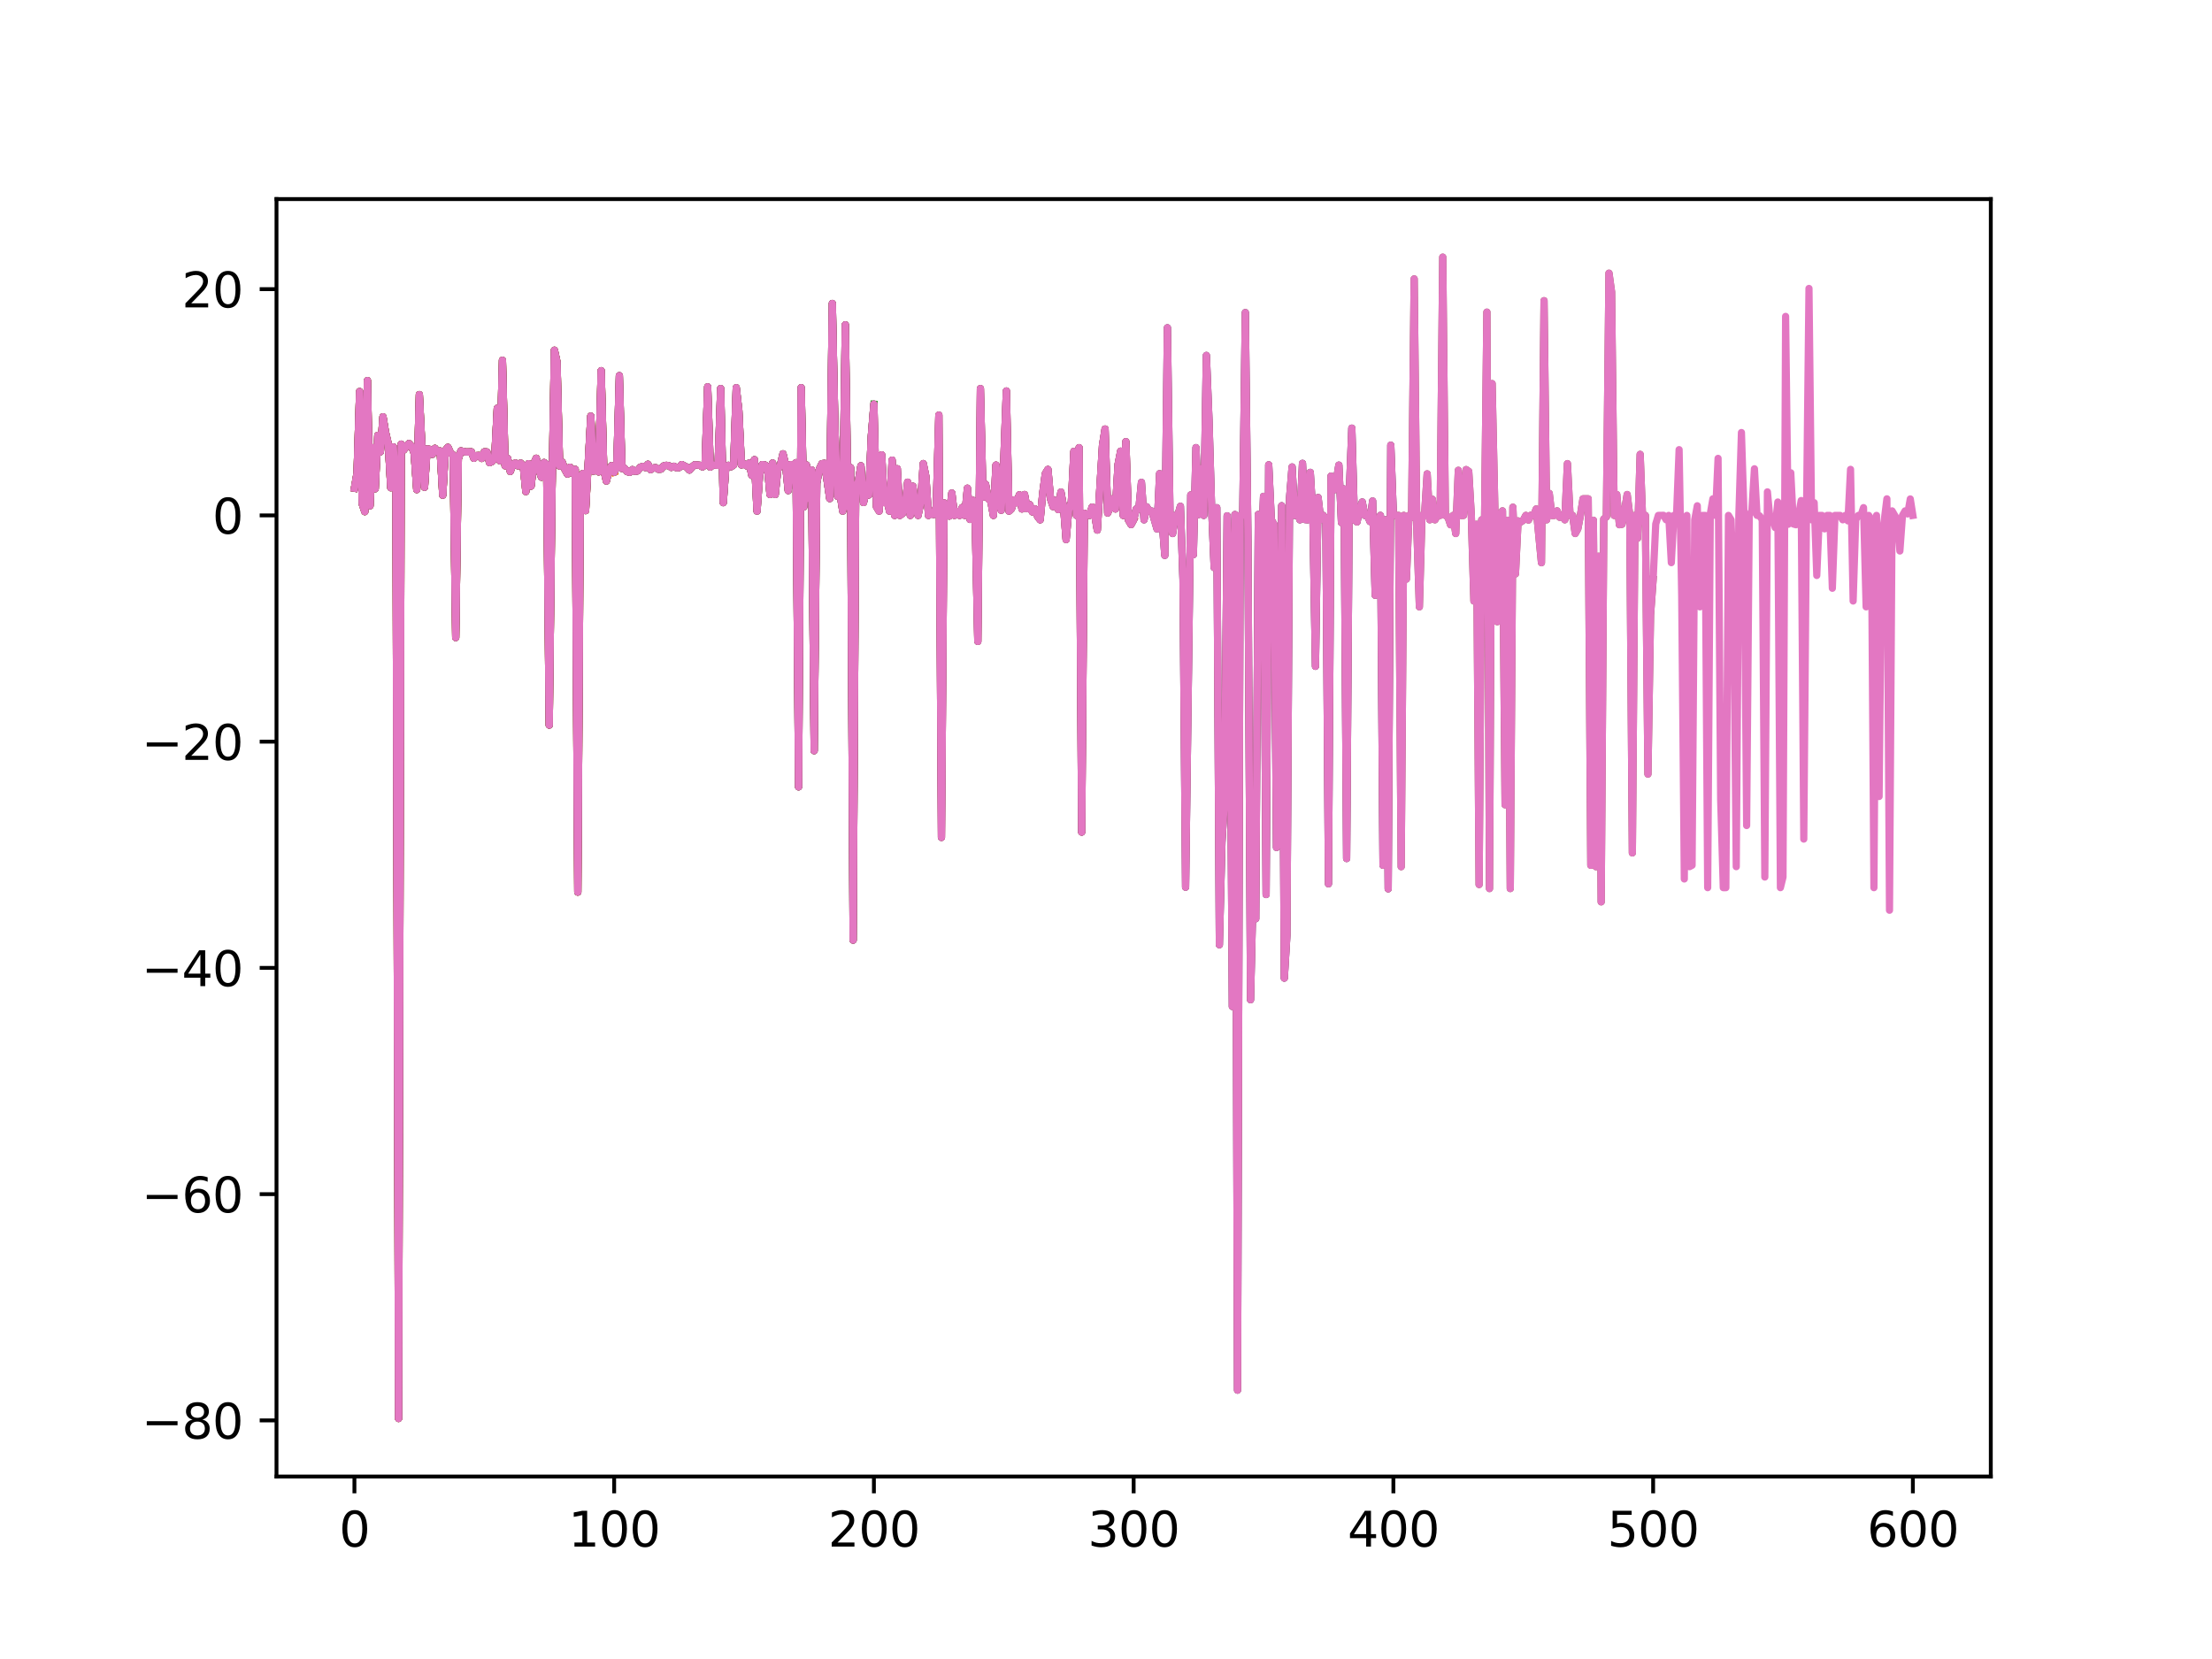 <?xml version="1.0" encoding="utf-8" standalone="no"?>
<!DOCTYPE svg PUBLIC "-//W3C//DTD SVG 1.1//EN"
  "http://www.w3.org/Graphics/SVG/1.1/DTD/svg11.dtd">
<svg xmlns:xlink="http://www.w3.org/1999/xlink" width="460.8pt" height="345.6pt" viewBox="0 0 460.8 345.6" xmlns="http://www.w3.org/2000/svg" version="1.1">
 <defs>
  <style type="text/css">*{stroke-linejoin: round; stroke-linecap: butt}</style>
 </defs>
 <g id="figure_1">
  <g id="patch_1">
   <path d="M 0 345.6 
L 460.8 345.6 
L 460.8 0 
L 0 0 
z
" style="fill: #ffffff"/>
  </g>
  <g id="axes_1">
   <g id="patch_2">
    <path d="M 57.6 307.584 
L 414.72 307.584 
L 414.72 41.472 
L 57.6 41.472 
z
" style="fill: #ffffff"/>
   </g>
   <g id="matplotlib.axis_1">
    <g id="xtick_1">
     <g id="line2d_1">
      <defs>
       <path id="m9399ec5c81" d="M 0 0 
L 0 3.5 
" style="stroke: #000000; stroke-width: 0.8"/>
      </defs>
      <g>
       <use xlink:href="#m9399ec5c81" x="73.833" y="307.584" style="stroke: #000000; stroke-width: 0.8"/>
      </g>
     </g>
     <g id="text_1">
      <!-- 0 -->
      <g transform="translate(70.651 322.182) scale(0.1 -0.1)">
       <defs>
        <path id="DejaVuSans-30" d="M 2034 4250 
Q 1547 4250 1301 3770 
Q 1056 3291 1056 2328 
Q 1056 1369 1301 889 
Q 1547 409 2034 409 
Q 2525 409 2770 889 
Q 3016 1369 3016 2328 
Q 3016 3291 2770 3770 
Q 2525 4250 2034 4250 
z
M 2034 4750 
Q 2819 4750 3233 4129 
Q 3647 3509 3647 2328 
Q 3647 1150 3233 529 
Q 2819 -91 2034 -91 
Q 1250 -91 836 529 
Q 422 1150 422 2328 
Q 422 3509 836 4129 
Q 1250 4750 2034 4750 
z
" transform="scale(0.016)"/>
       </defs>
       <use xlink:href="#DejaVuSans-30"/>
      </g>
     </g>
    </g>
    <g id="xtick_2">
     <g id="line2d_2">
      <g>
       <use xlink:href="#m9399ec5c81" x="127.942" y="307.584" style="stroke: #000000; stroke-width: 0.8"/>
      </g>
     </g>
     <g id="text_2">
      <!-- 100 -->
      <g transform="translate(118.398 322.182) scale(0.1 -0.1)">
       <defs>
        <path id="DejaVuSans-31" d="M 794 531 
L 1825 531 
L 1825 4091 
L 703 3866 
L 703 4441 
L 1819 4666 
L 2450 4666 
L 2450 531 
L 3481 531 
L 3481 0 
L 794 0 
L 794 531 
z
" transform="scale(0.016)"/>
       </defs>
       <use xlink:href="#DejaVuSans-31"/>
       <use xlink:href="#DejaVuSans-30" x="63.623"/>
       <use xlink:href="#DejaVuSans-30" x="127.246"/>
      </g>
     </g>
    </g>
    <g id="xtick_3">
     <g id="line2d_3">
      <g>
       <use xlink:href="#m9399ec5c81" x="182.051" y="307.584" style="stroke: #000000; stroke-width: 0.8"/>
      </g>
     </g>
     <g id="text_3">
      <!-- 200 -->
      <g transform="translate(172.507 322.182) scale(0.1 -0.1)">
       <defs>
        <path id="DejaVuSans-32" d="M 1228 531 
L 3431 531 
L 3431 0 
L 469 0 
L 469 531 
Q 828 903 1448 1529 
Q 2069 2156 2228 2338 
Q 2531 2678 2651 2914 
Q 2772 3150 2772 3378 
Q 2772 3750 2511 3984 
Q 2250 4219 1831 4219 
Q 1534 4219 1204 4116 
Q 875 4013 500 3803 
L 500 4441 
Q 881 4594 1212 4672 
Q 1544 4750 1819 4750 
Q 2544 4750 2975 4387 
Q 3406 4025 3406 3419 
Q 3406 3131 3298 2873 
Q 3191 2616 2906 2266 
Q 2828 2175 2409 1742 
Q 1991 1309 1228 531 
z
" transform="scale(0.016)"/>
       </defs>
       <use xlink:href="#DejaVuSans-32"/>
       <use xlink:href="#DejaVuSans-30" x="63.623"/>
       <use xlink:href="#DejaVuSans-30" x="127.246"/>
      </g>
     </g>
    </g>
    <g id="xtick_4">
     <g id="line2d_4">
      <g>
       <use xlink:href="#m9399ec5c81" x="236.16" y="307.584" style="stroke: #000000; stroke-width: 0.8"/>
      </g>
     </g>
     <g id="text_4">
      <!-- 300 -->
      <g transform="translate(226.616 322.182) scale(0.1 -0.1)">
       <defs>
        <path id="DejaVuSans-33" d="M 2597 2516 
Q 3050 2419 3304 2112 
Q 3559 1806 3559 1356 
Q 3559 666 3084 287 
Q 2609 -91 1734 -91 
Q 1441 -91 1130 -33 
Q 819 25 488 141 
L 488 750 
Q 750 597 1062 519 
Q 1375 441 1716 441 
Q 2309 441 2620 675 
Q 2931 909 2931 1356 
Q 2931 1769 2642 2001 
Q 2353 2234 1838 2234 
L 1294 2234 
L 1294 2753 
L 1863 2753 
Q 2328 2753 2575 2939 
Q 2822 3125 2822 3475 
Q 2822 3834 2567 4026 
Q 2313 4219 1838 4219 
Q 1578 4219 1281 4162 
Q 984 4106 628 3988 
L 628 4550 
Q 988 4650 1302 4700 
Q 1616 4750 1894 4750 
Q 2613 4750 3031 4423 
Q 3450 4097 3450 3541 
Q 3450 3153 3228 2886 
Q 3006 2619 2597 2516 
z
" transform="scale(0.016)"/>
       </defs>
       <use xlink:href="#DejaVuSans-33"/>
       <use xlink:href="#DejaVuSans-30" x="63.623"/>
       <use xlink:href="#DejaVuSans-30" x="127.246"/>
      </g>
     </g>
    </g>
    <g id="xtick_5">
     <g id="line2d_5">
      <g>
       <use xlink:href="#m9399ec5c81" x="290.269" y="307.584" style="stroke: #000000; stroke-width: 0.8"/>
      </g>
     </g>
     <g id="text_5">
      <!-- 400 -->
      <g transform="translate(280.725 322.182) scale(0.1 -0.1)">
       <defs>
        <path id="DejaVuSans-34" d="M 2419 4116 
L 825 1625 
L 2419 1625 
L 2419 4116 
z
M 2253 4666 
L 3047 4666 
L 3047 1625 
L 3713 1625 
L 3713 1100 
L 3047 1100 
L 3047 0 
L 2419 0 
L 2419 1100 
L 313 1100 
L 313 1709 
L 2253 4666 
z
" transform="scale(0.016)"/>
       </defs>
       <use xlink:href="#DejaVuSans-34"/>
       <use xlink:href="#DejaVuSans-30" x="63.623"/>
       <use xlink:href="#DejaVuSans-30" x="127.246"/>
      </g>
     </g>
    </g>
    <g id="xtick_6">
     <g id="line2d_6">
      <g>
       <use xlink:href="#m9399ec5c81" x="344.378" y="307.584" style="stroke: #000000; stroke-width: 0.8"/>
      </g>
     </g>
     <g id="text_6">
      <!-- 500 -->
      <g transform="translate(334.834 322.182) scale(0.1 -0.1)">
       <defs>
        <path id="DejaVuSans-35" d="M 691 4666 
L 3169 4666 
L 3169 4134 
L 1269 4134 
L 1269 2991 
Q 1406 3038 1543 3061 
Q 1681 3084 1819 3084 
Q 2600 3084 3056 2656 
Q 3513 2228 3513 1497 
Q 3513 744 3044 326 
Q 2575 -91 1722 -91 
Q 1428 -91 1123 -41 
Q 819 9 494 109 
L 494 744 
Q 775 591 1075 516 
Q 1375 441 1709 441 
Q 2250 441 2565 725 
Q 2881 1009 2881 1497 
Q 2881 1984 2565 2268 
Q 2250 2553 1709 2553 
Q 1456 2553 1204 2497 
Q 953 2441 691 2322 
L 691 4666 
z
" transform="scale(0.016)"/>
       </defs>
       <use xlink:href="#DejaVuSans-35"/>
       <use xlink:href="#DejaVuSans-30" x="63.623"/>
       <use xlink:href="#DejaVuSans-30" x="127.246"/>
      </g>
     </g>
    </g>
    <g id="xtick_7">
     <g id="line2d_7">
      <g>
       <use xlink:href="#m9399ec5c81" x="398.487" y="307.584" style="stroke: #000000; stroke-width: 0.8"/>
      </g>
     </g>
     <g id="text_7">
      <!-- 600 -->
      <g transform="translate(388.944 322.182) scale(0.1 -0.1)">
       <defs>
        <path id="DejaVuSans-36" d="M 2113 2584 
Q 1688 2584 1439 2293 
Q 1191 2003 1191 1497 
Q 1191 994 1439 701 
Q 1688 409 2113 409 
Q 2538 409 2786 701 
Q 3034 994 3034 1497 
Q 3034 2003 2786 2293 
Q 2538 2584 2113 2584 
z
M 3366 4563 
L 3366 3988 
Q 3128 4100 2886 4159 
Q 2644 4219 2406 4219 
Q 1781 4219 1451 3797 
Q 1122 3375 1075 2522 
Q 1259 2794 1537 2939 
Q 1816 3084 2150 3084 
Q 2853 3084 3261 2657 
Q 3669 2231 3669 1497 
Q 3669 778 3244 343 
Q 2819 -91 2113 -91 
Q 1303 -91 875 529 
Q 447 1150 447 2328 
Q 447 3434 972 4092 
Q 1497 4750 2381 4750 
Q 2619 4750 2861 4703 
Q 3103 4656 3366 4563 
z
" transform="scale(0.016)"/>
       </defs>
       <use xlink:href="#DejaVuSans-36"/>
       <use xlink:href="#DejaVuSans-30" x="63.623"/>
       <use xlink:href="#DejaVuSans-30" x="127.246"/>
      </g>
     </g>
    </g>
   </g>
   <g id="matplotlib.axis_2">
    <g id="ytick_1">
     <g id="line2d_8">
      <defs>
       <path id="mb5d33eb685" d="M 0 0 
L -3.5 0 
" style="stroke: #000000; stroke-width: 0.8"/>
      </defs>
      <g>
       <use xlink:href="#mb5d33eb685" x="57.6" y="295.894" style="stroke: #000000; stroke-width: 0.8"/>
      </g>
     </g>
     <g id="text_8">
      <!-- −80 -->
      <g transform="translate(29.495 299.693) scale(0.1 -0.1)">
       <defs>
        <path id="DejaVuSans-2212" d="M 678 2272 
L 4684 2272 
L 4684 1741 
L 678 1741 
L 678 2272 
z
" transform="scale(0.016)"/>
        <path id="DejaVuSans-38" d="M 2034 2216 
Q 1584 2216 1326 1975 
Q 1069 1734 1069 1313 
Q 1069 891 1326 650 
Q 1584 409 2034 409 
Q 2484 409 2743 651 
Q 3003 894 3003 1313 
Q 3003 1734 2745 1975 
Q 2488 2216 2034 2216 
z
M 1403 2484 
Q 997 2584 770 2862 
Q 544 3141 544 3541 
Q 544 4100 942 4425 
Q 1341 4750 2034 4750 
Q 2731 4750 3128 4425 
Q 3525 4100 3525 3541 
Q 3525 3141 3298 2862 
Q 3072 2584 2669 2484 
Q 3125 2378 3379 2068 
Q 3634 1759 3634 1313 
Q 3634 634 3220 271 
Q 2806 -91 2034 -91 
Q 1263 -91 848 271 
Q 434 634 434 1313 
Q 434 1759 690 2068 
Q 947 2378 1403 2484 
z
M 1172 3481 
Q 1172 3119 1398 2916 
Q 1625 2713 2034 2713 
Q 2441 2713 2670 2916 
Q 2900 3119 2900 3481 
Q 2900 3844 2670 4047 
Q 2441 4250 2034 4250 
Q 1625 4250 1398 4047 
Q 1172 3844 1172 3481 
z
" transform="scale(0.016)"/>
       </defs>
       <use xlink:href="#DejaVuSans-2212"/>
       <use xlink:href="#DejaVuSans-38" x="83.789"/>
       <use xlink:href="#DejaVuSans-30" x="147.412"/>
      </g>
     </g>
    </g>
    <g id="ytick_2">
     <g id="line2d_9">
      <g>
       <use xlink:href="#mb5d33eb685" x="57.6" y="248.762" style="stroke: #000000; stroke-width: 0.8"/>
      </g>
     </g>
     <g id="text_9">
      <!-- −60 -->
      <g transform="translate(29.495 252.561) scale(0.1 -0.1)">
       <use xlink:href="#DejaVuSans-2212"/>
       <use xlink:href="#DejaVuSans-36" x="83.789"/>
       <use xlink:href="#DejaVuSans-30" x="147.412"/>
      </g>
     </g>
    </g>
    <g id="ytick_3">
     <g id="line2d_10">
      <g>
       <use xlink:href="#mb5d33eb685" x="57.6" y="201.631" style="stroke: #000000; stroke-width: 0.8"/>
      </g>
     </g>
     <g id="text_10">
      <!-- −40 -->
      <g transform="translate(29.495 205.43) scale(0.1 -0.1)">
       <use xlink:href="#DejaVuSans-2212"/>
       <use xlink:href="#DejaVuSans-34" x="83.789"/>
       <use xlink:href="#DejaVuSans-30" x="147.412"/>
      </g>
     </g>
    </g>
    <g id="ytick_4">
     <g id="line2d_11">
      <g>
       <use xlink:href="#mb5d33eb685" x="57.6" y="154.499" style="stroke: #000000; stroke-width: 0.8"/>
      </g>
     </g>
     <g id="text_11">
      <!-- −20 -->
      <g transform="translate(29.495 158.298) scale(0.1 -0.1)">
       <use xlink:href="#DejaVuSans-2212"/>
       <use xlink:href="#DejaVuSans-32" x="83.789"/>
       <use xlink:href="#DejaVuSans-30" x="147.412"/>
      </g>
     </g>
    </g>
    <g id="ytick_5">
     <g id="line2d_12">
      <g>
       <use xlink:href="#mb5d33eb685" x="57.6" y="107.368" style="stroke: #000000; stroke-width: 0.8"/>
      </g>
     </g>
     <g id="text_12">
      <!-- 0 -->
      <g transform="translate(44.237 111.167) scale(0.1 -0.1)">
       <use xlink:href="#DejaVuSans-30"/>
      </g>
     </g>
    </g>
    <g id="ytick_6">
     <g id="line2d_13">
      <g>
       <use xlink:href="#mb5d33eb685" x="57.6" y="60.236" style="stroke: #000000; stroke-width: 0.8"/>
      </g>
     </g>
     <g id="text_13">
      <!-- 20 -->
      <g transform="translate(37.875 64.035) scale(0.1 -0.1)">
       <use xlink:href="#DejaVuSans-32"/>
       <use xlink:href="#DejaVuSans-30" x="63.623"/>
      </g>
     </g>
    </g>
   </g>
   <g id="line2d_14">
    <path d="M 73.833 101.703 
" clip-path="url(#pf0a6706883)" style="fill: none; stroke: #1f77b4; stroke-width: 1.5; stroke-linecap: square"/>
   </g>
   <g id="line2d_15">
    <path d="M 73.833 101.703 
L 74.374 98.607 
L 74.915 81.567 
L 75.456 104.949 
L 75.997 106.582 
L 76.538 79.278 
L 77.079 105.362 
L 77.62 93.263 
L 78.161 101.815 
L 78.703 90.702 
L 79.244 94.11 
L 79.785 86.831 
L 80.326 90.102 
L 80.867 92.384 
L 81.408 101.597 
L 81.949 93.098 
L 82.49 102.614 
L 83.031 295.488 
L 83.572 92.527 
L 84.113 93.737 
L 84.655 92.954 
L 85.196 92.395 
L 85.737 92.993 
L 86.278 94.399 
L 86.819 101.99 
L 87.36 82.206 
L 87.901 93.231 
L 88.442 101.506 
L 88.983 93.526 
L 89.524 93.616 
L 90.065 94.646 
L 90.607 93.398 
L 91.148 94.124 
L 91.689 93.953 
L 92.23 103.151 
L 92.771 93.827 
L 93.312 93.179 
L 93.853 94.375 
L 94.394 94.772 
L 94.935 132.816 
L 95.476 95.572 
L 96.017 93.934 
L 96.559 94.079 
L 97.1 94.169 
L 97.641 94.17 
L 98.182 94.127 
L 98.723 95.467 
L 99.264 94.918 
L 99.805 94.886 
L 100.346 95.495 
L 100.887 94.134 
L 101.428 94.157 
L 101.969 96.375 
L 102.511 96.131 
L 103.052 95.426 
L 103.593 85.047 
L 104.134 95.986 
L 104.675 75.053 
L 105.216 97.011 
L 105.757 95.505 
L 106.298 98.201 
L 106.839 96.714 
L 107.38 96.462 
L 107.921 97.043 
L 108.463 96.474 
L 109.004 97.075 
L 109.545 102.399 
L 110.086 96.592 
L 110.627 101.257 
L 111.168 96.676 
L 111.709 95.467 
L 112.25 97.812 
L 112.791 99.4 
L 113.332 96.357 
L 113.873 96.76 
L 114.415 151.039 
L 114.956 104.636 
L 115.497 72.961 
L 116.038 75.422 
L 116.579 97.074 
L 117.12 96.283 
L 117.661 97.747 
L 118.202 98.751 
L 118.743 97.329 
L 119.284 98.596 
L 119.825 97.771 
L 120.367 185.833 
L 120.908 99.245 
L 121.449 98.635 
L 121.99 106.373 
L 122.531 96.944 
L 123.072 86.684 
L 123.613 98.152 
L 124.154 97.818 
L 124.695 98.298 
L 125.236 77.229 
L 125.777 97.835 
L 126.319 100.201 
L 126.86 97.999 
L 127.401 96.999 
L 127.942 98.392 
" clip-path="url(#pf0a6706883)" style="fill: none; stroke: #ff7f0e; stroke-width: 1.5; stroke-linecap: square"/>
   </g>
   <g id="line2d_16">
    <path d="M 73.833 101.703 
L 74.374 98.607 
L 74.915 81.567 
L 75.456 104.949 
L 75.997 106.582 
L 76.538 79.278 
L 77.079 105.362 
L 77.62 93.263 
L 78.161 101.815 
L 78.703 90.702 
L 79.244 94.11 
L 79.785 86.831 
L 80.326 90.102 
L 80.867 92.384 
L 81.408 101.597 
L 81.949 93.098 
L 82.49 102.614 
L 83.031 295.488 
L 83.572 92.527 
L 84.113 93.737 
L 84.655 92.954 
L 85.196 92.395 
L 85.737 92.993 
L 86.278 94.399 
L 86.819 101.99 
L 87.36 82.206 
L 87.901 93.231 
L 88.442 101.506 
L 88.983 93.526 
L 89.524 93.616 
L 90.065 94.646 
L 90.607 93.398 
L 91.148 94.124 
L 91.689 93.953 
L 92.23 103.151 
L 92.771 93.827 
L 93.312 93.179 
L 93.853 94.375 
L 94.394 94.772 
L 94.935 132.816 
L 95.476 95.572 
L 96.017 93.934 
L 97.1 94.169 
L 98.182 94.127 
L 98.723 95.467 
L 99.264 94.918 
L 99.805 94.886 
L 100.346 95.495 
L 100.887 94.134 
L 101.428 94.157 
L 101.969 96.375 
L 102.511 96.131 
L 103.052 95.426 
L 103.593 85.047 
L 104.134 95.986 
L 104.675 75.053 
L 105.216 97.011 
L 105.757 95.505 
L 106.298 98.201 
L 106.839 96.714 
L 107.38 96.462 
L 107.921 97.043 
L 108.463 96.474 
L 109.004 97.075 
L 109.545 102.399 
L 110.086 96.592 
L 110.627 101.257 
L 111.168 96.676 
L 111.709 95.467 
L 112.25 97.812 
L 112.791 99.4 
L 113.332 96.357 
L 113.873 96.76 
L 114.415 151.039 
L 114.956 104.636 
L 115.497 72.961 
L 116.038 75.422 
L 116.579 97.074 
L 117.12 96.283 
L 117.661 97.747 
L 118.202 98.751 
L 118.743 97.329 
L 119.284 98.596 
L 119.825 97.771 
L 120.367 185.833 
L 120.908 99.245 
L 121.449 98.635 
L 121.99 106.373 
L 123.072 86.684 
L 123.613 98.152 
L 124.154 97.818 
L 124.695 98.298 
L 125.236 77.229 
L 125.777 97.835 
L 126.319 100.201 
L 126.86 97.999 
L 127.401 96.999 
L 127.942 98.392 
L 128.483 97.151 
L 129.024 78.261 
L 129.565 97.595 
L 130.106 97.564 
L 130.647 98.236 
L 131.188 98.392 
L 131.729 97.835 
L 132.271 98.184 
L 132.812 98.095 
L 133.353 97.368 
L 133.894 97.157 
L 134.435 97.397 
L 134.976 96.712 
L 135.517 97.835 
L 136.058 97.5 
L 136.599 97.435 
L 137.14 97.747 
L 137.681 97.719 
L 138.223 97.083 
L 138.764 96.932 
L 139.305 97.008 
L 139.846 97.368 
L 140.387 97.132 
L 140.928 97.435 
L 141.469 97.397 
L 142.01 96.776 
L 143.092 97.328 
L 143.633 97.914 
L 144.175 97.257 
L 144.716 96.834 
L 145.798 96.932 
L 146.339 97.257 
L 146.88 96.877 
L 147.421 80.586 
L 147.962 97.299 
L 148.503 96.855 
L 149.585 96.94 
L 150.127 80.95 
L 150.668 104.712 
L 151.209 97.296 
L 151.75 96.932 
L 152.291 97.223 
L 152.832 96.855 
L 153.373 80.768 
L 153.914 85.542 
L 154.455 96.841 
L 154.996 96.635 
L 155.537 97.035 
L 156.079 96.461 
L 156.62 99.023 
L 157.161 95.763 
L 157.702 106.467 
L 158.243 98.952 
L 158.784 96.776 
L 159.325 96.855 
L 159.866 97.244 
L 160.407 103.018 
L 160.948 96.461 
L 161.489 103.018 
L 162.031 97.806 
L 162.572 96.855 
L 163.113 94.544 
L 163.654 96.855 
L 164.195 102.192 
L 164.736 96.776 
L 165.277 96.909 
L 165.818 96.386 
L 166.359 163.912 
L 166.9 80.767 
L 167.441 105.582 
L 167.983 96.855 
L 168.524 103.858 
L 169.065 97.9 
L 169.606 156.38 
L 170.147 100.646 
L 170.688 97.734 
L 171.229 96.595 
L 171.77 96.518 
L 172.852 103.858 
L 173.393 63.219 
L 173.935 89.396 
L 174.476 103.372 
L 175.017 103.018 
L 175.558 106.467 
L 176.099 67.667 
L 176.64 105.582 
L 177.181 97.41 
L 177.722 195.839 
L 178.263 101.38 
L 178.804 100.321 
L 179.345 97.035 
L 179.887 104.685 
L 180.428 102.192 
L 180.969 103.106 
L 181.51 90.858 
L 182.051 84.196 
L 182.051 84.196 
" clip-path="url(#pf0a6706883)" style="fill: none; stroke: #2ca02c; stroke-width: 1.5; stroke-linecap: square"/>
   </g>
   <g id="line2d_17">
    <path d="M 73.833 101.703 
L 74.374 98.607 
L 74.915 81.567 
L 75.456 104.949 
L 75.997 106.582 
L 76.538 79.278 
L 77.079 105.362 
L 77.62 93.263 
L 78.161 101.815 
L 78.703 90.702 
L 79.244 94.11 
L 79.785 86.831 
L 80.326 90.102 
L 80.867 92.384 
L 81.408 101.597 
L 81.949 93.098 
L 82.49 102.614 
L 83.031 295.488 
L 83.572 92.527 
L 84.113 93.737 
L 84.655 92.954 
L 85.196 92.395 
L 85.737 92.993 
L 86.278 94.399 
L 86.819 101.99 
L 87.36 82.206 
L 87.901 93.231 
L 88.442 101.506 
L 88.983 93.526 
L 89.524 93.616 
L 90.065 94.646 
L 90.607 93.398 
L 91.148 94.124 
L 91.689 93.953 
L 92.23 103.151 
L 92.771 93.827 
L 93.312 93.179 
L 93.853 94.375 
L 94.394 94.772 
L 94.935 132.816 
L 95.476 95.572 
L 96.017 93.934 
L 97.1 94.169 
L 98.182 94.127 
L 98.723 95.467 
L 99.264 94.918 
L 99.805 94.886 
L 100.346 95.495 
L 100.887 94.134 
L 101.428 94.157 
L 101.969 96.375 
L 102.511 96.131 
L 103.052 95.426 
L 103.593 85.047 
L 104.134 95.986 
L 104.675 75.053 
L 105.216 97.011 
L 105.757 95.505 
L 106.298 98.201 
L 106.839 96.714 
L 107.38 96.462 
L 107.921 97.043 
L 108.463 96.474 
L 109.004 97.075 
L 109.545 102.399 
L 110.086 96.592 
L 110.627 101.257 
L 111.168 96.676 
L 111.709 95.467 
L 112.25 97.812 
L 112.791 99.4 
L 113.332 96.357 
L 113.873 96.76 
L 114.415 151.039 
L 114.956 104.636 
L 115.497 72.961 
L 116.038 75.422 
L 116.579 97.074 
L 117.12 96.283 
L 117.661 97.747 
L 118.202 98.751 
L 118.743 97.329 
L 119.284 98.596 
L 119.825 97.771 
L 120.367 185.833 
L 120.908 99.245 
L 121.449 98.635 
L 121.99 106.373 
L 123.072 86.684 
L 123.613 98.152 
L 124.154 97.818 
L 124.695 98.298 
L 125.236 77.229 
L 125.777 97.835 
L 126.319 100.201 
L 126.86 97.999 
L 127.401 96.999 
L 127.942 98.392 
L 128.483 97.151 
L 129.024 78.261 
L 129.565 97.595 
L 130.106 97.564 
L 130.647 98.236 
L 131.188 98.392 
L 131.729 97.835 
L 132.271 98.184 
L 132.812 98.095 
L 133.353 97.368 
L 133.894 97.157 
L 134.435 97.397 
L 134.976 96.712 
L 135.517 97.835 
L 136.058 97.5 
L 136.599 97.435 
L 137.14 97.747 
L 137.681 97.719 
L 138.223 97.083 
L 138.764 96.932 
L 139.305 97.008 
L 139.846 97.368 
L 140.387 97.132 
L 140.928 97.435 
L 141.469 97.397 
L 142.01 96.776 
L 143.092 97.328 
L 143.633 97.914 
L 144.175 97.257 
L 144.716 96.834 
L 145.798 96.932 
L 146.339 97.257 
L 146.88 96.877 
L 147.421 80.586 
L 147.962 97.299 
L 148.503 96.855 
L 149.585 96.94 
L 150.127 80.95 
L 150.668 104.712 
L 151.209 97.296 
L 151.75 96.932 
L 152.291 97.223 
L 152.832 96.855 
L 153.373 80.768 
L 153.914 85.542 
L 154.455 96.841 
L 154.996 96.635 
L 155.537 97.035 
L 156.079 96.461 
L 156.62 99.023 
L 157.161 95.763 
L 157.702 106.467 
L 158.243 98.952 
L 158.784 96.776 
L 159.325 96.855 
L 159.866 97.244 
L 160.407 103.018 
L 160.948 96.461 
L 161.489 103.018 
L 162.031 97.806 
L 162.572 96.855 
L 163.113 94.544 
L 163.654 96.855 
L 164.195 102.192 
L 164.736 96.776 
L 165.277 96.909 
L 165.818 96.386 
L 166.359 163.912 
L 166.9 80.767 
L 167.441 105.582 
L 167.983 96.855 
L 168.524 103.858 
L 169.065 97.9 
L 169.606 156.38 
L 170.147 100.646 
L 170.688 97.734 
L 171.229 96.595 
L 171.77 96.518 
L 172.852 103.858 
L 173.393 63.219 
L 173.935 89.396 
L 174.476 103.372 
L 175.017 103.018 
L 175.558 106.467 
L 176.099 67.667 
L 176.64 105.582 
L 177.181 97.41 
L 177.722 195.839 
L 178.263 101.38 
L 178.804 100.321 
L 179.345 97.035 
L 179.887 104.685 
L 180.428 102.192 
L 180.969 103.106 
L 181.51 90.858 
L 182.051 84.196 
L 182.592 105.582 
L 183.133 106.467 
L 183.674 94.755 
L 184.215 104.712 
L 184.756 103.985 
L 185.297 106.467 
L 185.839 95.849 
L 186.38 107.368 
L 186.921 97.653 
L 187.462 107.368 
L 188.003 106.962 
L 188.544 105.645 
L 189.085 100.449 
L 189.626 107.368 
L 190.167 101.291 
L 190.708 105.582 
L 191.249 107.368 
L 191.791 104.712 
L 192.332 96.573 
L 192.873 99.235 
L 193.414 107.368 
L 193.955 106.828 
L 194.496 107.188 
L 195.037 105.582 
L 195.578 86.475 
L 196.119 174.444 
L 196.66 104.763 
L 197.201 105.645 
L 197.743 107.507 
L 198.284 102.714 
L 198.825 107.368 
L 199.366 106.53 
L 199.907 107.368 
L 200.448 105.721 
L 200.989 107.368 
L 201.53 101.707 
L 202.071 108.205 
L 202.612 104.188 
L 203.153 108.285 
L 203.695 133.613 
L 204.236 80.95 
L 204.777 103.535 
L 205.318 100.889 
L 205.859 103.858 
L 206.4 104.388 
L 206.941 107.368 
L 207.482 96.889 
L 208.023 103.858 
L 208.564 106.287 
L 209.105 95.897 
L 209.647 81.453 
L 210.188 106.467 
L 210.729 105.941 
L 211.27 104.133 
L 211.811 104.712 
L 212.352 103.082 
L 212.893 106.02 
L 213.434 103.023 
L 213.975 105.972 
L 214.516 105.126 
L 215.057 106.632 
L 215.599 106.02 
L 216.14 107.585 
L 216.681 108.285 
L 217.222 102.683 
L 217.763 98.659 
L 218.304 97.797 
L 218.845 103.921 
L 219.386 105.531 
L 219.927 104.222 
L 220.468 106.158 
L 221.009 102.506 
L 221.551 105.582 
L 222.092 112.401 
L 222.633 106.287 
L 223.174 104.638 
L 223.715 94.032 
L 224.256 107.368 
L 224.797 93.264 
L 225.338 173.338 
L 225.879 106.93 
L 226.961 107.368 
L 227.503 105.633 
L 228.044 107.188 
L 228.585 110.418 
L 229.667 92.791 
L 230.208 89.375 
L 230.749 106.87 
L 231.29 105.582 
L 231.831 103.904 
L 232.372 106.02 
L 232.913 96.754 
L 233.455 93.988 
L 233.996 107.368 
L 234.537 92.016 
L 235.078 108.337 
L 235.619 109.271 
L 236.16 108.285 
L 236.16 108.285 
" clip-path="url(#pf0a6706883)" style="fill: none; stroke: #d62728; stroke-width: 1.5; stroke-linecap: square"/>
   </g>
   <g id="line2d_18">
    <path d="M 73.833 101.703 
L 74.374 98.607 
L 74.915 81.567 
L 75.456 104.949 
L 75.997 106.582 
L 76.538 79.278 
L 77.079 105.362 
L 77.62 93.263 
L 78.161 101.815 
L 78.703 90.702 
L 79.244 94.11 
L 79.785 86.831 
L 80.326 90.102 
L 80.867 92.384 
L 81.408 101.597 
L 81.949 93.098 
L 82.49 102.614 
L 83.031 295.488 
L 83.572 92.527 
L 84.113 93.737 
L 84.655 92.954 
L 85.196 92.395 
L 85.737 92.993 
L 86.278 94.399 
L 86.819 101.99 
L 87.36 82.206 
L 87.901 93.231 
L 88.442 101.506 
L 88.983 93.526 
L 89.524 93.616 
L 90.065 94.646 
L 90.607 93.398 
L 91.148 94.124 
L 91.689 93.953 
L 92.23 103.151 
L 92.771 93.827 
L 93.312 93.179 
L 93.853 94.375 
L 94.394 94.772 
L 94.935 132.816 
L 95.476 95.572 
L 96.017 93.934 
L 97.1 94.169 
L 98.182 94.127 
L 98.723 95.467 
L 99.264 94.918 
L 99.805 94.886 
L 100.346 95.495 
L 100.887 94.134 
L 101.428 94.157 
L 101.969 96.375 
L 102.511 96.131 
L 103.052 95.426 
L 103.593 85.047 
L 104.134 95.986 
L 104.675 75.053 
L 105.216 97.011 
L 105.757 95.505 
L 106.298 98.201 
L 106.839 96.714 
L 107.38 96.462 
L 107.921 97.043 
L 108.463 96.474 
L 109.004 97.075 
L 109.545 102.399 
L 110.086 96.592 
L 110.627 101.257 
L 111.168 96.676 
L 111.709 95.467 
L 112.25 97.812 
L 112.791 99.4 
L 113.332 96.357 
L 113.873 96.76 
L 114.415 151.039 
L 114.956 104.636 
L 115.497 72.961 
L 116.038 75.422 
L 116.579 97.074 
L 117.12 96.283 
L 117.661 97.747 
L 118.202 98.751 
L 118.743 97.329 
L 119.284 98.596 
L 119.825 97.771 
L 120.367 185.833 
L 120.908 99.245 
L 121.449 98.635 
L 121.99 106.373 
L 123.072 86.684 
L 123.613 98.152 
L 124.154 97.818 
L 124.695 98.298 
L 125.236 77.229 
L 125.777 97.835 
L 126.319 100.201 
L 126.86 97.999 
L 127.401 96.999 
L 127.942 98.392 
L 128.483 97.151 
L 129.024 78.261 
L 129.565 97.595 
L 130.106 97.564 
L 130.647 98.236 
L 131.188 98.392 
L 131.729 97.835 
L 132.271 98.184 
L 132.812 98.095 
L 133.353 97.368 
L 133.894 97.157 
L 134.435 97.397 
L 134.976 96.712 
L 135.517 97.835 
L 136.058 97.5 
L 136.599 97.435 
L 137.14 97.747 
L 137.681 97.719 
L 138.223 97.083 
L 138.764 96.932 
L 139.305 97.008 
L 139.846 97.368 
L 140.387 97.132 
L 140.928 97.435 
L 141.469 97.397 
L 142.01 96.776 
L 143.092 97.328 
L 143.633 97.914 
L 144.175 97.257 
L 144.716 96.834 
L 145.798 96.932 
L 146.339 97.257 
L 146.88 96.877 
L 147.421 80.586 
L 147.962 97.299 
L 148.503 96.855 
L 149.585 96.94 
L 150.127 80.95 
L 150.668 104.712 
L 151.209 97.296 
L 151.75 96.932 
L 152.291 97.223 
L 152.832 96.855 
L 153.373 80.768 
L 153.914 85.542 
L 154.455 96.841 
L 154.996 96.635 
L 155.537 97.035 
L 156.079 96.461 
L 156.62 99.023 
L 157.161 95.763 
L 157.702 106.467 
L 158.243 98.952 
L 158.784 96.776 
L 159.325 96.855 
L 159.866 97.244 
L 160.407 103.018 
L 160.948 96.461 
L 161.489 103.018 
L 162.031 97.806 
L 162.572 96.855 
L 163.113 94.544 
L 163.654 96.855 
L 164.195 102.192 
L 164.736 96.776 
L 165.277 96.909 
L 165.818 96.386 
L 166.359 163.912 
L 166.9 80.767 
L 167.441 105.582 
L 167.983 96.855 
L 168.524 103.858 
L 169.065 97.9 
L 169.606 156.38 
L 170.147 100.646 
L 170.688 97.734 
L 171.229 96.595 
L 171.77 96.518 
L 172.852 103.858 
L 173.393 63.219 
L 173.935 89.396 
L 174.476 103.372 
L 175.017 103.018 
L 175.558 106.467 
L 176.099 67.667 
L 176.64 105.582 
L 177.181 97.41 
L 177.722 195.839 
L 178.263 101.38 
L 178.804 100.321 
L 179.345 97.035 
L 179.887 104.685 
L 180.428 102.192 
L 180.969 103.106 
L 181.51 90.858 
L 182.051 84.196 
L 182.592 105.582 
L 183.133 106.467 
L 183.674 94.755 
L 184.215 104.712 
L 184.756 103.985 
L 185.297 106.467 
L 185.839 95.849 
L 186.38 107.368 
L 186.921 97.653 
L 187.462 107.368 
L 188.003 106.962 
L 188.544 105.645 
L 189.085 100.449 
L 189.626 107.368 
L 190.167 101.291 
L 190.708 105.582 
L 191.249 107.368 
L 191.791 104.712 
L 192.332 96.573 
L 192.873 99.235 
L 193.414 107.368 
L 193.955 106.828 
L 194.496 107.188 
L 195.037 105.582 
L 195.578 86.475 
L 196.119 174.444 
L 196.66 104.763 
L 197.201 105.645 
L 197.743 107.507 
L 198.284 102.714 
L 198.825 107.368 
L 199.366 106.53 
L 199.907 107.368 
L 200.448 105.721 
L 200.989 107.368 
L 201.53 101.707 
L 202.071 108.205 
L 202.612 104.188 
L 203.153 108.285 
L 203.695 133.613 
L 204.236 80.95 
L 204.777 103.535 
L 205.318 100.889 
L 205.859 103.858 
L 206.4 104.388 
L 206.941 107.368 
L 207.482 96.889 
L 208.023 103.858 
L 208.564 106.287 
L 209.105 95.897 
L 209.647 81.453 
L 210.188 106.467 
L 210.729 105.941 
L 211.27 104.133 
L 211.811 104.712 
L 212.352 103.082 
L 212.893 106.02 
L 213.434 103.023 
L 213.975 105.972 
L 214.516 105.126 
L 215.057 106.632 
L 215.599 106.02 
L 216.14 107.585 
L 216.681 108.285 
L 217.222 102.683 
L 217.763 98.659 
L 218.304 97.797 
L 218.845 103.921 
L 219.386 105.531 
L 219.927 104.222 
L 220.468 106.158 
L 221.009 102.506 
L 221.551 105.582 
L 222.092 112.401 
L 222.633 106.287 
L 223.174 104.638 
L 223.715 94.032 
L 224.256 107.368 
L 224.797 93.264 
L 225.338 173.338 
L 225.879 106.93 
L 226.961 107.368 
L 227.503 105.633 
L 228.044 107.188 
L 228.585 110.418 
L 229.667 92.791 
L 230.208 89.375 
L 230.749 106.87 
L 231.29 105.582 
L 231.831 103.904 
L 232.372 106.02 
L 232.913 96.754 
L 233.455 93.988 
L 233.996 107.368 
L 234.537 92.016 
L 235.078 108.337 
L 235.619 109.271 
L 236.16 108.285 
L 236.701 106.02 
L 237.242 106.02 
L 237.783 100.482 
L 238.324 108.285 
L 238.865 105.574 
L 239.407 106.467 
L 239.948 106.467 
L 241.03 110.185 
L 241.571 98.672 
L 242.112 108.885 
L 242.653 115.694 
L 243.194 68.289 
L 243.735 107.953 
L 244.276 111.145 
L 244.817 107.368 
L 245.359 107.368 
L 245.9 105.467 
L 246.441 120.77 
L 246.982 184.819 
L 248.064 103.104 
L 248.605 115.556 
L 249.146 93.252 
L 249.687 107.188 
L 250.228 97.62 
L 250.769 107.368 
L 251.311 74.05 
L 251.852 87.494 
L 252.393 105.582 
L 252.934 118.231 
L 253.475 105.77 
L 254.016 196.811 
L 254.557 175.428 
L 255.098 166.427 
L 255.639 107.457 
L 256.18 126.32 
L 256.721 209.665 
L 257.263 107.188 
L 257.804 289.589 
L 258.345 107.368 
L 258.886 107.368 
L 259.427 65.125 
L 259.968 112.914 
L 260.509 208.259 
L 261.05 185.169 
L 261.591 191.389 
L 262.132 107.177 
L 262.673 118.786 
L 263.215 103.396 
L 263.756 186.349 
L 264.297 96.834 
L 264.838 108.285 
L 265.379 109.211 
L 265.92 176.542 
L 266.461 173.769 
L 267.002 105.36 
L 267.543 203.758 
L 268.084 194.862 
L 268.625 103.913 
L 269.167 97.28 
L 269.708 107.368 
L 270.249 106.556 
L 270.79 108.285 
L 271.331 96.527 
L 271.872 108.233 
L 272.413 108.285 
L 272.954 98.405 
L 273.495 107.368 
L 274.036 138.805 
L 274.577 103.644 
L 275.119 108.235 
L 275.66 107.368 
L 276.201 108.285 
L 276.742 184.107 
L 277.283 99.178 
L 277.824 102.101 
L 278.365 100.24 
L 278.906 96.9 
L 279.447 108.856 
L 279.988 101.866 
L 280.529 178.841 
L 281.071 103.023 
L 281.612 89.192 
L 282.153 108.285 
L 282.694 108.73 
L 283.235 106.09 
L 283.776 104.578 
L 284.317 107.368 
L 284.858 107.368 
L 285.399 108.643 
L 285.94 104.374 
L 286.481 124.006 
L 287.023 109.552 
L 287.564 107.368 
L 288.105 180.256 
L 288.646 108.285 
L 289.187 185.158 
L 289.728 92.742 
L 290.269 107.368 
L 290.269 107.368 
" clip-path="url(#pf0a6706883)" style="fill: none; stroke: #9467bd; stroke-width: 1.5; stroke-linecap: square"/>
   </g>
   <g id="line2d_19">
    <path d="M 73.833 101.703 
L 74.374 98.607 
L 74.915 81.567 
L 75.456 104.949 
L 75.997 106.582 
L 76.538 79.278 
L 77.079 105.362 
L 77.62 93.263 
L 78.161 101.815 
L 78.703 90.702 
L 79.244 94.11 
L 79.785 86.831 
L 80.326 90.102 
L 80.867 92.384 
L 81.408 101.597 
L 81.949 93.098 
L 82.49 102.614 
L 83.031 295.488 
L 83.572 92.527 
L 84.113 93.737 
L 84.655 92.954 
L 85.196 92.395 
L 85.737 92.993 
L 86.278 94.399 
L 86.819 101.99 
L 87.36 82.206 
L 87.901 93.231 
L 88.442 101.506 
L 88.983 93.526 
L 89.524 93.616 
L 90.065 94.646 
L 90.607 93.398 
L 91.148 94.124 
L 91.689 93.953 
L 92.23 103.151 
L 92.771 93.827 
L 93.312 93.179 
L 93.853 94.375 
L 94.394 94.772 
L 94.935 132.816 
L 95.476 95.572 
L 96.017 93.934 
L 97.1 94.169 
L 98.182 94.127 
L 98.723 95.467 
L 99.264 94.918 
L 99.805 94.886 
L 100.346 95.495 
L 100.887 94.134 
L 101.428 94.157 
L 101.969 96.375 
L 102.511 96.131 
L 103.052 95.426 
L 103.593 85.047 
L 104.134 95.986 
L 104.675 75.053 
L 105.216 97.011 
L 105.757 95.505 
L 106.298 98.201 
L 106.839 96.714 
L 107.38 96.462 
L 107.921 97.043 
L 108.463 96.474 
L 109.004 97.075 
L 109.545 102.399 
L 110.086 96.592 
L 110.627 101.257 
L 111.168 96.676 
L 111.709 95.467 
L 112.25 97.812 
L 112.791 99.4 
L 113.332 96.357 
L 113.873 96.76 
L 114.415 151.039 
L 114.956 104.636 
L 115.497 72.961 
L 116.038 75.422 
L 116.579 97.074 
L 117.12 96.283 
L 117.661 97.747 
L 118.202 98.751 
L 118.743 97.329 
L 119.284 98.596 
L 119.825 97.771 
L 120.367 185.833 
L 120.908 99.245 
L 121.449 98.635 
L 121.99 106.373 
L 123.072 86.684 
L 123.613 98.152 
L 124.154 97.818 
L 124.695 98.298 
L 125.236 77.229 
L 125.777 97.835 
L 126.319 100.201 
L 126.86 97.999 
L 127.401 96.999 
L 127.942 98.392 
L 128.483 97.151 
L 129.024 78.261 
L 129.565 97.595 
L 130.106 97.564 
L 130.647 98.236 
L 131.188 98.392 
L 131.729 97.835 
L 132.271 98.184 
L 132.812 98.095 
L 133.353 97.368 
L 133.894 97.157 
L 134.435 97.397 
L 134.976 96.712 
L 135.517 97.835 
L 136.058 97.5 
L 136.599 97.435 
L 137.14 97.747 
L 137.681 97.719 
L 138.223 97.083 
L 138.764 96.932 
L 139.305 97.008 
L 139.846 97.368 
L 140.387 97.132 
L 140.928 97.435 
L 141.469 97.397 
L 142.01 96.776 
L 143.092 97.328 
L 143.633 97.914 
L 144.175 97.257 
L 144.716 96.834 
L 145.798 96.932 
L 146.339 97.257 
L 146.88 96.877 
L 147.421 80.586 
L 147.962 97.299 
L 148.503 96.855 
L 149.585 96.94 
L 150.127 80.95 
L 150.668 104.712 
L 151.209 97.296 
L 151.75 96.932 
L 152.291 97.223 
L 152.832 96.855 
L 153.373 80.768 
L 153.914 85.542 
L 154.455 96.841 
L 154.996 96.635 
L 155.537 97.035 
L 156.079 96.461 
L 156.62 99.023 
L 157.161 95.763 
L 157.702 106.467 
L 158.243 98.952 
L 158.784 96.776 
L 159.325 96.855 
L 159.866 97.244 
L 160.407 103.018 
L 160.948 96.461 
L 161.489 103.018 
L 162.031 97.806 
L 162.572 96.855 
L 163.113 94.544 
L 163.654 96.855 
L 164.195 102.192 
L 164.736 96.776 
L 165.277 96.909 
L 165.818 96.386 
L 166.359 163.912 
L 166.9 80.767 
L 167.441 105.582 
L 167.983 96.855 
L 168.524 103.858 
L 169.065 97.9 
L 169.606 156.38 
L 170.147 100.646 
L 170.688 97.734 
L 171.229 96.595 
L 171.77 96.518 
L 172.852 103.858 
L 173.393 63.219 
L 173.935 89.396 
L 174.476 103.372 
L 175.017 103.018 
L 175.558 106.467 
L 176.099 67.667 
L 176.64 105.582 
L 177.181 97.41 
L 177.722 195.839 
L 178.263 101.38 
L 178.804 100.321 
L 179.345 97.035 
L 179.887 104.685 
L 180.428 102.192 
L 180.969 103.106 
L 181.51 90.858 
L 182.051 84.196 
L 182.592 105.582 
L 183.133 106.467 
L 183.674 94.755 
L 184.215 104.712 
L 184.756 103.985 
L 185.297 106.467 
L 185.839 95.849 
L 186.38 107.368 
L 186.921 97.653 
L 187.462 107.368 
L 188.003 106.962 
L 188.544 105.645 
L 189.085 100.449 
L 189.626 107.368 
L 190.167 101.291 
L 190.708 105.582 
L 191.249 107.368 
L 191.791 104.712 
L 192.332 96.573 
L 192.873 99.235 
L 193.414 107.368 
L 193.955 106.828 
L 194.496 107.188 
L 195.037 105.582 
L 195.578 86.475 
L 196.119 174.444 
L 196.66 104.763 
L 197.201 105.645 
L 197.743 107.507 
L 198.284 102.714 
L 198.825 107.368 
L 199.366 106.53 
L 199.907 107.368 
L 200.448 105.721 
L 200.989 107.368 
L 201.53 101.707 
L 202.071 108.205 
L 202.612 104.188 
L 203.153 108.285 
L 203.695 133.613 
L 204.236 80.95 
L 204.777 103.535 
L 205.318 100.889 
L 205.859 103.858 
L 206.4 104.388 
L 206.941 107.368 
L 207.482 96.889 
L 208.023 103.858 
L 208.564 106.287 
L 209.105 95.897 
L 209.647 81.453 
L 210.188 106.467 
L 210.729 105.941 
L 211.27 104.133 
L 211.811 104.712 
L 212.352 103.082 
L 212.893 106.02 
L 213.434 103.023 
L 213.975 105.972 
L 214.516 105.126 
L 215.057 106.632 
L 215.599 106.02 
L 216.14 107.585 
L 216.681 108.285 
L 217.222 102.683 
L 217.763 98.659 
L 218.304 97.797 
L 218.845 103.921 
L 219.386 105.531 
L 219.927 104.222 
L 220.468 106.158 
L 221.009 102.506 
L 221.551 105.582 
L 222.092 112.401 
L 222.633 106.287 
L 223.174 104.638 
L 223.715 94.032 
L 224.256 107.368 
L 224.797 93.264 
L 225.338 173.338 
L 225.879 106.93 
L 226.961 107.368 
L 227.503 105.633 
L 228.044 107.188 
L 228.585 110.418 
L 229.667 92.791 
L 230.208 89.375 
L 230.749 106.87 
L 231.29 105.582 
L 231.831 103.904 
L 232.372 106.02 
L 232.913 96.754 
L 233.455 93.988 
L 233.996 107.368 
L 234.537 92.016 
L 235.078 108.337 
L 235.619 109.271 
L 236.16 108.285 
L 236.701 106.02 
L 237.242 106.02 
L 237.783 100.482 
L 238.324 108.285 
L 238.865 105.574 
L 239.407 106.467 
L 239.948 106.467 
L 241.03 110.185 
L 241.571 98.672 
L 242.112 108.885 
L 242.653 115.694 
L 243.194 68.289 
L 243.735 107.953 
L 244.276 111.145 
L 244.817 107.368 
L 245.359 107.368 
L 245.9 105.467 
L 246.441 120.77 
L 246.982 184.819 
L 248.064 103.104 
L 248.605 115.556 
L 249.146 93.252 
L 249.687 107.188 
L 250.228 97.62 
L 250.769 107.368 
L 251.311 74.05 
L 251.852 87.494 
L 252.393 105.582 
L 252.934 118.231 
L 253.475 105.77 
L 254.016 196.811 
L 254.557 175.428 
L 255.098 166.427 
L 255.639 107.457 
L 256.18 126.32 
L 256.721 209.665 
L 257.263 107.188 
L 257.804 289.589 
L 258.345 107.368 
L 258.886 107.368 
L 259.427 65.125 
L 259.968 112.914 
L 260.509 208.259 
L 261.05 185.169 
L 261.591 191.389 
L 262.132 107.177 
L 262.673 118.786 
L 263.215 103.396 
L 263.756 186.349 
L 264.297 96.834 
L 264.838 108.285 
L 265.379 109.211 
L 265.92 176.542 
L 266.461 173.769 
L 267.002 105.36 
L 267.543 203.758 
L 268.084 194.862 
L 268.625 103.913 
L 269.167 97.28 
L 269.708 107.368 
L 270.249 106.556 
L 270.79 108.285 
L 271.331 96.527 
L 271.872 108.233 
L 272.413 108.285 
L 272.954 98.405 
L 273.495 107.368 
L 274.036 138.805 
L 274.577 103.644 
L 275.119 108.235 
L 275.66 107.368 
L 276.201 108.285 
L 276.742 184.107 
L 277.283 99.178 
L 277.824 102.101 
L 278.365 100.24 
L 278.906 96.9 
L 279.447 108.856 
L 279.988 101.866 
L 280.529 178.841 
L 281.071 103.023 
L 281.612 89.192 
L 282.153 108.285 
L 282.694 108.73 
L 283.235 106.09 
L 283.776 104.578 
L 284.317 107.368 
L 284.858 107.368 
L 285.399 108.643 
L 285.94 104.374 
L 286.481 124.006 
L 287.023 109.552 
L 287.564 107.368 
L 288.105 180.256 
L 288.646 108.285 
L 289.187 185.158 
L 289.728 92.742 
L 290.269 107.368 
L 291.351 107.368 
L 291.892 180.544 
L 292.433 107.368 
L 292.975 120.638 
L 293.516 107.368 
L 294.057 107.787 
L 294.598 58.101 
L 295.139 109.709 
L 295.68 126.419 
L 296.221 107.368 
L 296.762 107.368 
L 297.303 98.712 
L 297.844 108.285 
L 298.385 104.003 
L 298.927 108.285 
L 299.468 107.368 
L 300.009 107.368 
L 300.55 53.568 
L 301.091 107.368 
L 301.632 107.676 
L 302.173 109.316 
L 302.714 107.368 
L 303.255 111.143 
L 303.796 97.977 
L 304.337 107.368 
L 304.879 107.368 
L 305.42 97.825 
L 305.961 98.203 
L 306.502 107.368 
L 307.043 125.201 
L 307.584 109.22 
L 308.125 184.256 
L 308.666 108.285 
L 309.207 113.4 
L 309.748 65.027 
L 310.289 185.103 
L 310.831 79.916 
L 311.913 129.513 
L 312.454 107.368 
L 312.995 106.426 
L 313.536 167.647 
L 314.077 108.375 
L 314.618 185.103 
L 315.159 105.659 
L 315.7 119.545 
L 316.241 108.512 
L 316.783 108.75 
L 317.324 108.375 
L 317.865 107.368 
L 318.406 108.337 
L 318.947 107.316 
L 319.488 107.368 
L 320.029 106.024 
L 321.111 117.226 
L 321.652 62.637 
L 322.193 108.285 
L 322.735 102.781 
L 323.276 107.368 
L 323.817 107.368 
L 324.358 106.418 
L 324.899 107.753 
L 325.44 107.368 
L 325.981 108.285 
L 326.522 96.586 
L 327.063 107.368 
L 327.604 107.368 
L 328.145 111.143 
L 328.687 110.172 
L 329.228 107.368 
L 329.769 103.913 
L 330.851 103.913 
L 331.392 180.256 
L 331.933 108.375 
L 332.474 180.544 
L 333.015 115.879 
L 333.556 187.872 
L 334.097 108.109 
L 334.639 107.676 
L 335.18 56.91 
L 335.721 60.829 
L 336.262 107.368 
L 336.803 103.023 
L 337.344 109.31 
L 337.885 109.22 
L 338.426 106.426 
L 338.967 103.023 
L 339.508 107.368 
L 340.049 177.673 
L 340.591 107.368 
L 341.132 112.132 
L 341.673 94.653 
L 342.214 108.73 
L 342.755 107.368 
L 343.296 161.251 
L 343.837 128.1 
L 344.378 120.691 
L 344.378 120.691 
" clip-path="url(#pf0a6706883)" style="fill: none; stroke: #8c564b; stroke-width: 1.5; stroke-linecap: square"/>
   </g>
   <g id="line2d_20">
    <path d="M 73.833 101.703 
L 74.374 98.607 
L 74.915 81.567 
L 75.456 104.949 
L 75.997 106.582 
L 76.538 79.278 
L 77.079 105.362 
L 77.62 93.263 
L 78.161 101.815 
L 78.703 90.702 
L 79.244 94.11 
L 79.785 86.831 
L 80.326 90.102 
L 80.867 92.384 
L 81.408 101.597 
L 81.949 93.098 
L 82.49 102.614 
L 83.031 295.488 
L 83.572 92.527 
L 84.113 93.737 
L 84.655 92.954 
L 85.196 92.395 
L 85.737 92.993 
L 86.278 94.399 
L 86.819 101.99 
L 87.36 82.206 
L 87.901 93.231 
L 88.442 101.506 
L 88.983 93.526 
L 89.524 93.616 
L 90.065 94.646 
L 90.607 93.398 
L 91.148 94.124 
L 91.689 93.953 
L 92.23 103.151 
L 92.771 93.827 
L 93.312 93.179 
L 93.853 94.375 
L 94.394 94.772 
L 94.935 132.816 
L 95.476 95.572 
L 96.017 93.934 
L 97.1 94.169 
L 98.182 94.127 
L 98.723 95.467 
L 99.264 94.918 
L 99.805 94.886 
L 100.346 95.495 
L 100.887 94.134 
L 101.428 94.157 
L 101.969 96.375 
L 102.511 96.131 
L 103.052 95.426 
L 103.593 85.047 
L 104.134 95.986 
L 104.675 75.053 
L 105.216 97.011 
L 105.757 95.505 
L 106.298 98.201 
L 106.839 96.714 
L 107.38 96.462 
L 107.921 97.043 
L 108.463 96.474 
L 109.004 97.075 
L 109.545 102.399 
L 110.086 96.592 
L 110.627 101.257 
L 111.168 96.676 
L 111.709 95.467 
L 112.25 97.812 
L 112.791 99.4 
L 113.332 96.357 
L 113.873 96.76 
L 114.415 151.039 
L 114.956 104.636 
L 115.497 72.961 
L 116.038 75.422 
L 116.579 97.074 
L 117.12 96.283 
L 117.661 97.747 
L 118.202 98.751 
L 118.743 97.329 
L 119.284 98.596 
L 119.825 97.771 
L 120.367 185.833 
L 120.908 99.245 
L 121.449 98.635 
L 121.99 106.373 
L 123.072 86.684 
L 123.613 98.152 
L 124.154 97.818 
L 124.695 98.298 
L 125.236 77.229 
L 125.777 97.835 
L 126.319 100.201 
L 126.86 97.999 
L 127.401 96.999 
L 127.942 98.392 
L 128.483 97.151 
L 129.024 78.261 
L 129.565 97.595 
L 130.106 97.564 
L 130.647 98.236 
L 131.188 98.392 
L 131.729 97.835 
L 132.271 98.184 
L 132.812 98.095 
L 133.353 97.368 
L 133.894 97.157 
L 134.435 97.397 
L 134.976 96.712 
L 135.517 97.835 
L 136.058 97.5 
L 136.599 97.435 
L 137.14 97.747 
L 137.681 97.719 
L 138.223 97.083 
L 138.764 96.932 
L 139.305 97.008 
L 139.846 97.368 
L 140.387 97.132 
L 140.928 97.435 
L 141.469 97.397 
L 142.01 96.776 
L 143.092 97.328 
L 143.633 97.914 
L 144.175 97.257 
L 144.716 96.834 
L 145.798 96.932 
L 146.339 97.257 
L 146.88 96.877 
L 147.421 80.586 
L 147.962 97.299 
L 148.503 96.855 
L 149.585 96.94 
L 150.127 80.95 
L 150.668 104.712 
L 151.209 97.296 
L 151.75 96.932 
L 152.291 97.223 
L 152.832 96.855 
L 153.373 80.768 
L 153.914 85.542 
L 154.455 96.841 
L 154.996 96.635 
L 155.537 97.035 
L 156.079 96.461 
L 156.62 99.023 
L 157.161 95.763 
L 157.702 106.467 
L 158.243 98.952 
L 158.784 96.776 
L 159.325 96.855 
L 159.866 97.244 
L 160.407 103.018 
L 160.948 96.461 
L 161.489 103.018 
L 162.031 97.806 
L 162.572 96.855 
L 163.113 94.544 
L 163.654 96.855 
L 164.195 102.192 
L 164.736 96.776 
L 165.277 96.909 
L 165.818 96.386 
L 166.359 163.912 
L 166.9 80.767 
L 167.441 105.582 
L 167.983 96.855 
L 168.524 103.858 
L 169.065 97.9 
L 169.606 156.38 
L 170.147 100.646 
L 170.688 97.734 
L 171.229 96.595 
L 171.77 96.518 
L 172.852 103.858 
L 173.393 63.219 
L 173.935 89.396 
L 174.476 103.372 
L 175.017 103.018 
L 175.558 106.467 
L 176.099 67.667 
L 176.64 105.582 
L 177.181 97.41 
L 177.722 195.839 
L 178.263 101.38 
L 178.804 100.321 
L 179.345 97.035 
L 179.887 104.685 
L 180.428 102.192 
L 180.969 103.106 
L 181.51 90.858 
L 182.051 84.196 
L 182.592 105.582 
L 183.133 106.467 
L 183.674 94.755 
L 184.215 104.712 
L 184.756 103.985 
L 185.297 106.467 
L 185.839 95.849 
L 186.38 107.368 
L 186.921 97.653 
L 187.462 107.368 
L 188.003 106.962 
L 188.544 105.645 
L 189.085 100.449 
L 189.626 107.368 
L 190.167 101.291 
L 190.708 105.582 
L 191.249 107.368 
L 191.791 104.712 
L 192.332 96.573 
L 192.873 99.235 
L 193.414 107.368 
L 193.955 106.828 
L 194.496 107.188 
L 195.037 105.582 
L 195.578 86.475 
L 196.119 174.444 
L 196.66 104.763 
L 197.201 105.645 
L 197.743 107.507 
L 198.284 102.714 
L 198.825 107.368 
L 199.366 106.53 
L 199.907 107.368 
L 200.448 105.721 
L 200.989 107.368 
L 201.53 101.707 
L 202.071 108.205 
L 202.612 104.188 
L 203.153 108.285 
L 203.695 133.613 
L 204.236 80.95 
L 204.777 103.535 
L 205.318 100.889 
L 205.859 103.858 
L 206.4 104.388 
L 206.941 107.368 
L 207.482 96.889 
L 208.023 103.858 
L 208.564 106.287 
L 209.105 95.897 
L 209.647 81.453 
L 210.188 106.467 
L 210.729 105.941 
L 211.27 104.133 
L 211.811 104.712 
L 212.352 103.082 
L 212.893 106.02 
L 213.434 103.023 
L 213.975 105.972 
L 214.516 105.126 
L 215.057 106.632 
L 215.599 106.02 
L 216.14 107.585 
L 216.681 108.285 
L 217.222 102.683 
L 217.763 98.659 
L 218.304 97.797 
L 218.845 103.921 
L 219.386 105.531 
L 219.927 104.222 
L 220.468 106.158 
L 221.009 102.506 
L 221.551 105.582 
L 222.092 112.401 
L 222.633 106.287 
L 223.174 104.638 
L 223.715 94.032 
L 224.256 107.368 
L 224.797 93.264 
L 225.338 173.338 
L 225.879 106.93 
L 226.961 107.368 
L 227.503 105.633 
L 228.044 107.188 
L 228.585 110.418 
L 229.667 92.791 
L 230.208 89.375 
L 230.749 106.87 
L 231.29 105.582 
L 231.831 103.904 
L 232.372 106.02 
L 232.913 96.754 
L 233.455 93.988 
L 233.996 107.368 
L 234.537 92.016 
L 235.078 108.337 
L 235.619 109.271 
L 236.16 108.285 
L 236.701 106.02 
L 237.242 106.02 
L 237.783 100.482 
L 238.324 108.285 
L 238.865 105.574 
L 239.407 106.467 
L 239.948 106.467 
L 241.03 110.185 
L 241.571 98.672 
L 242.112 108.885 
L 242.653 115.694 
L 243.194 68.289 
L 243.735 107.953 
L 244.276 111.145 
L 244.817 107.368 
L 245.359 107.368 
L 245.9 105.467 
L 246.441 120.77 
L 246.982 184.819 
L 248.064 103.104 
L 248.605 115.556 
L 249.146 93.252 
L 249.687 107.188 
L 250.228 97.62 
L 250.769 107.368 
L 251.311 74.05 
L 251.852 87.494 
L 252.393 105.582 
L 252.934 118.231 
L 253.475 105.77 
L 254.016 196.811 
L 254.557 175.428 
L 255.098 166.427 
L 255.639 107.457 
L 256.18 126.32 
L 256.721 209.665 
L 257.263 107.188 
L 257.804 289.589 
L 258.345 107.368 
L 258.886 107.368 
L 259.427 65.125 
L 259.968 112.914 
L 260.509 208.259 
L 261.05 185.169 
L 261.591 191.389 
L 262.132 107.177 
L 262.673 118.786 
L 263.215 103.396 
L 263.756 186.349 
L 264.297 96.834 
L 264.838 108.285 
L 265.379 109.211 
L 265.92 176.542 
L 266.461 173.769 
L 267.002 105.36 
L 267.543 203.758 
L 268.084 194.862 
L 268.625 103.913 
L 269.167 97.28 
L 269.708 107.368 
L 270.249 106.556 
L 270.79 108.285 
L 271.331 96.527 
L 271.872 108.233 
L 272.413 108.285 
L 272.954 98.405 
L 273.495 107.368 
L 274.036 138.805 
L 274.577 103.644 
L 275.119 108.235 
L 275.66 107.368 
L 276.201 108.285 
L 276.742 184.107 
L 277.283 99.178 
L 277.824 102.101 
L 278.365 100.24 
L 278.906 96.9 
L 279.447 108.856 
L 279.988 101.866 
L 280.529 178.841 
L 281.071 103.023 
L 281.612 89.192 
L 282.153 108.285 
L 282.694 108.73 
L 283.235 106.09 
L 283.776 104.578 
L 284.317 107.368 
L 284.858 107.368 
L 285.399 108.643 
L 285.94 104.374 
L 286.481 124.006 
L 287.023 109.552 
L 287.564 107.368 
L 288.105 180.256 
L 288.646 108.285 
L 289.187 185.158 
L 289.728 92.742 
L 290.269 107.368 
L 291.351 107.368 
L 291.892 180.544 
L 292.433 107.368 
L 292.975 120.638 
L 293.516 107.368 
L 294.057 107.787 
L 294.598 58.101 
L 295.139 109.709 
L 295.68 126.419 
L 296.221 107.368 
L 296.762 107.368 
L 297.303 98.712 
L 297.844 108.285 
L 298.385 104.003 
L 298.927 108.285 
L 299.468 107.368 
L 300.009 107.368 
L 300.55 53.568 
L 301.091 107.368 
L 301.632 107.676 
L 302.173 109.316 
L 302.714 107.368 
L 303.255 111.143 
L 303.796 97.977 
L 304.337 107.368 
L 304.879 107.368 
L 305.42 97.825 
L 305.961 98.203 
L 306.502 107.368 
L 307.043 125.201 
L 307.584 109.22 
L 308.125 184.256 
L 308.666 108.285 
L 309.207 113.4 
L 309.748 65.027 
L 310.289 185.103 
L 310.831 79.916 
L 311.913 129.513 
L 312.454 107.368 
L 312.995 106.426 
L 313.536 167.647 
L 314.077 108.375 
L 314.618 185.103 
L 315.159 105.659 
L 315.7 119.545 
L 316.241 108.512 
L 316.783 108.75 
L 317.324 108.375 
L 317.865 107.368 
L 318.406 108.337 
L 318.947 107.316 
L 319.488 107.368 
L 320.029 106.024 
L 321.111 117.226 
L 321.652 62.637 
L 322.193 108.285 
L 322.735 102.781 
L 323.276 107.368 
L 323.817 107.368 
L 324.358 106.418 
L 324.899 107.753 
L 325.44 107.368 
L 325.981 108.285 
L 326.522 96.586 
L 327.063 107.368 
L 327.604 107.368 
L 328.145 111.143 
L 328.687 110.172 
L 329.228 107.368 
L 329.769 103.913 
L 330.851 103.913 
L 331.392 180.256 
L 331.933 108.375 
L 332.474 180.544 
L 333.015 115.879 
L 333.556 187.872 
L 334.097 108.109 
L 334.639 107.676 
L 335.18 56.91 
L 335.721 60.829 
L 336.262 107.368 
L 336.803 103.023 
L 337.344 109.31 
L 337.885 109.22 
L 338.426 106.426 
L 338.967 103.023 
L 339.508 107.368 
L 340.049 177.673 
L 340.591 107.368 
L 341.132 112.132 
L 341.673 94.653 
L 342.214 108.73 
L 342.755 107.368 
L 343.296 161.251 
L 343.837 128.1 
L 344.378 120.691 
L 344.919 109.165 
L 345.46 107.368 
L 346.543 107.35 
L 347.084 108.285 
L 347.625 107.368 
L 348.166 117.213 
L 348.707 107.368 
L 349.248 107.368 
L 349.789 93.67 
L 350.33 124.006 
L 350.871 183.107 
L 351.412 107.368 
L 351.953 180.544 
L 352.495 180.256 
L 353.036 108.285 
L 353.577 105.36 
L 354.118 126.419 
L 354.659 107.368 
L 355.2 107.368 
L 355.741 184.916 
L 356.282 107.063 
L 356.823 103.913 
L 357.364 107.368 
L 357.905 95.484 
L 358.447 166.569 
L 358.988 184.916 
L 359.529 184.916 
L 360.07 107.368 
L 360.611 108.285 
L 361.152 124.006 
L 361.693 180.544 
L 362.234 107.368 
L 362.775 90.1 
L 363.316 107.368 
L 363.857 171.974 
L 364.399 107.368 
L 364.94 106.418 
L 365.481 97.655 
L 366.022 107.368 
L 366.563 107.457 
L 367.104 108.285 
L 367.645 182.704 
L 368.186 102.466 
L 368.727 108.285 
L 369.268 108.105 
L 369.809 109.918 
L 370.351 104.578 
L 370.892 184.916 
L 371.433 182.704 
L 371.974 65.911 
L 372.515 109.22 
L 373.056 98.49 
L 373.597 109.165 
L 374.138 109.316 
L 374.679 107.368 
L 375.22 104.27 
L 375.761 174.795 
L 376.303 109.22 
L 376.844 60.089 
L 377.385 108.285 
L 377.926 104.717 
L 378.467 119.879 
L 379.008 107.368 
L 379.549 107.368 
L 380.09 110.172 
L 380.631 107.368 
L 381.172 107.368 
L 381.713 122.546 
L 382.255 107.368 
L 383.337 107.368 
L 383.878 108.285 
L 384.419 107.368 
L 384.96 108.512 
L 385.501 97.774 
L 386.042 125.201 
L 386.583 108.285 
L 387.124 107.368 
L 387.665 107.368 
L 388.207 105.747 
L 388.748 126.419 
L 389.289 107.368 
L 389.83 108.285 
L 390.371 184.916 
L 390.912 107.368 
L 391.453 165.925 
L 391.994 111.79 
L 392.535 108.285 
L 393.076 103.913 
L 393.617 189.626 
L 394.159 106.426 
L 395.241 108.285 
L 395.782 114.783 
L 396.323 107.368 
L 396.864 106.426 
L 397.405 107.063 
L 397.946 103.938 
L 398.487 107.368 
L 398.487 107.368 
" clip-path="url(#pf0a6706883)" style="fill: none; stroke: #e377c2; stroke-width: 1.5; stroke-linecap: square"/>
   </g>
   <g id="patch_3">
    <path d="M 57.6 307.584 
L 57.6 41.472 
" style="fill: none; stroke: #000000; stroke-width: 0.8; stroke-linejoin: miter; stroke-linecap: square"/>
   </g>
   <g id="patch_4">
    <path d="M 414.72 307.584 
L 414.72 41.472 
" style="fill: none; stroke: #000000; stroke-width: 0.8; stroke-linejoin: miter; stroke-linecap: square"/>
   </g>
   <g id="patch_5">
    <path d="M 57.6 307.584 
L 414.72 307.584 
" style="fill: none; stroke: #000000; stroke-width: 0.8; stroke-linejoin: miter; stroke-linecap: square"/>
   </g>
   <g id="patch_6">
    <path d="M 57.6 41.472 
L 414.72 41.472 
" style="fill: none; stroke: #000000; stroke-width: 0.8; stroke-linejoin: miter; stroke-linecap: square"/>
   </g>
  </g>
 </g>
 <defs>
  <clipPath id="pf0a6706883">
   <rect x="57.6" y="41.472" width="357.12" height="266.112"/>
  </clipPath>
 </defs>
</svg>
